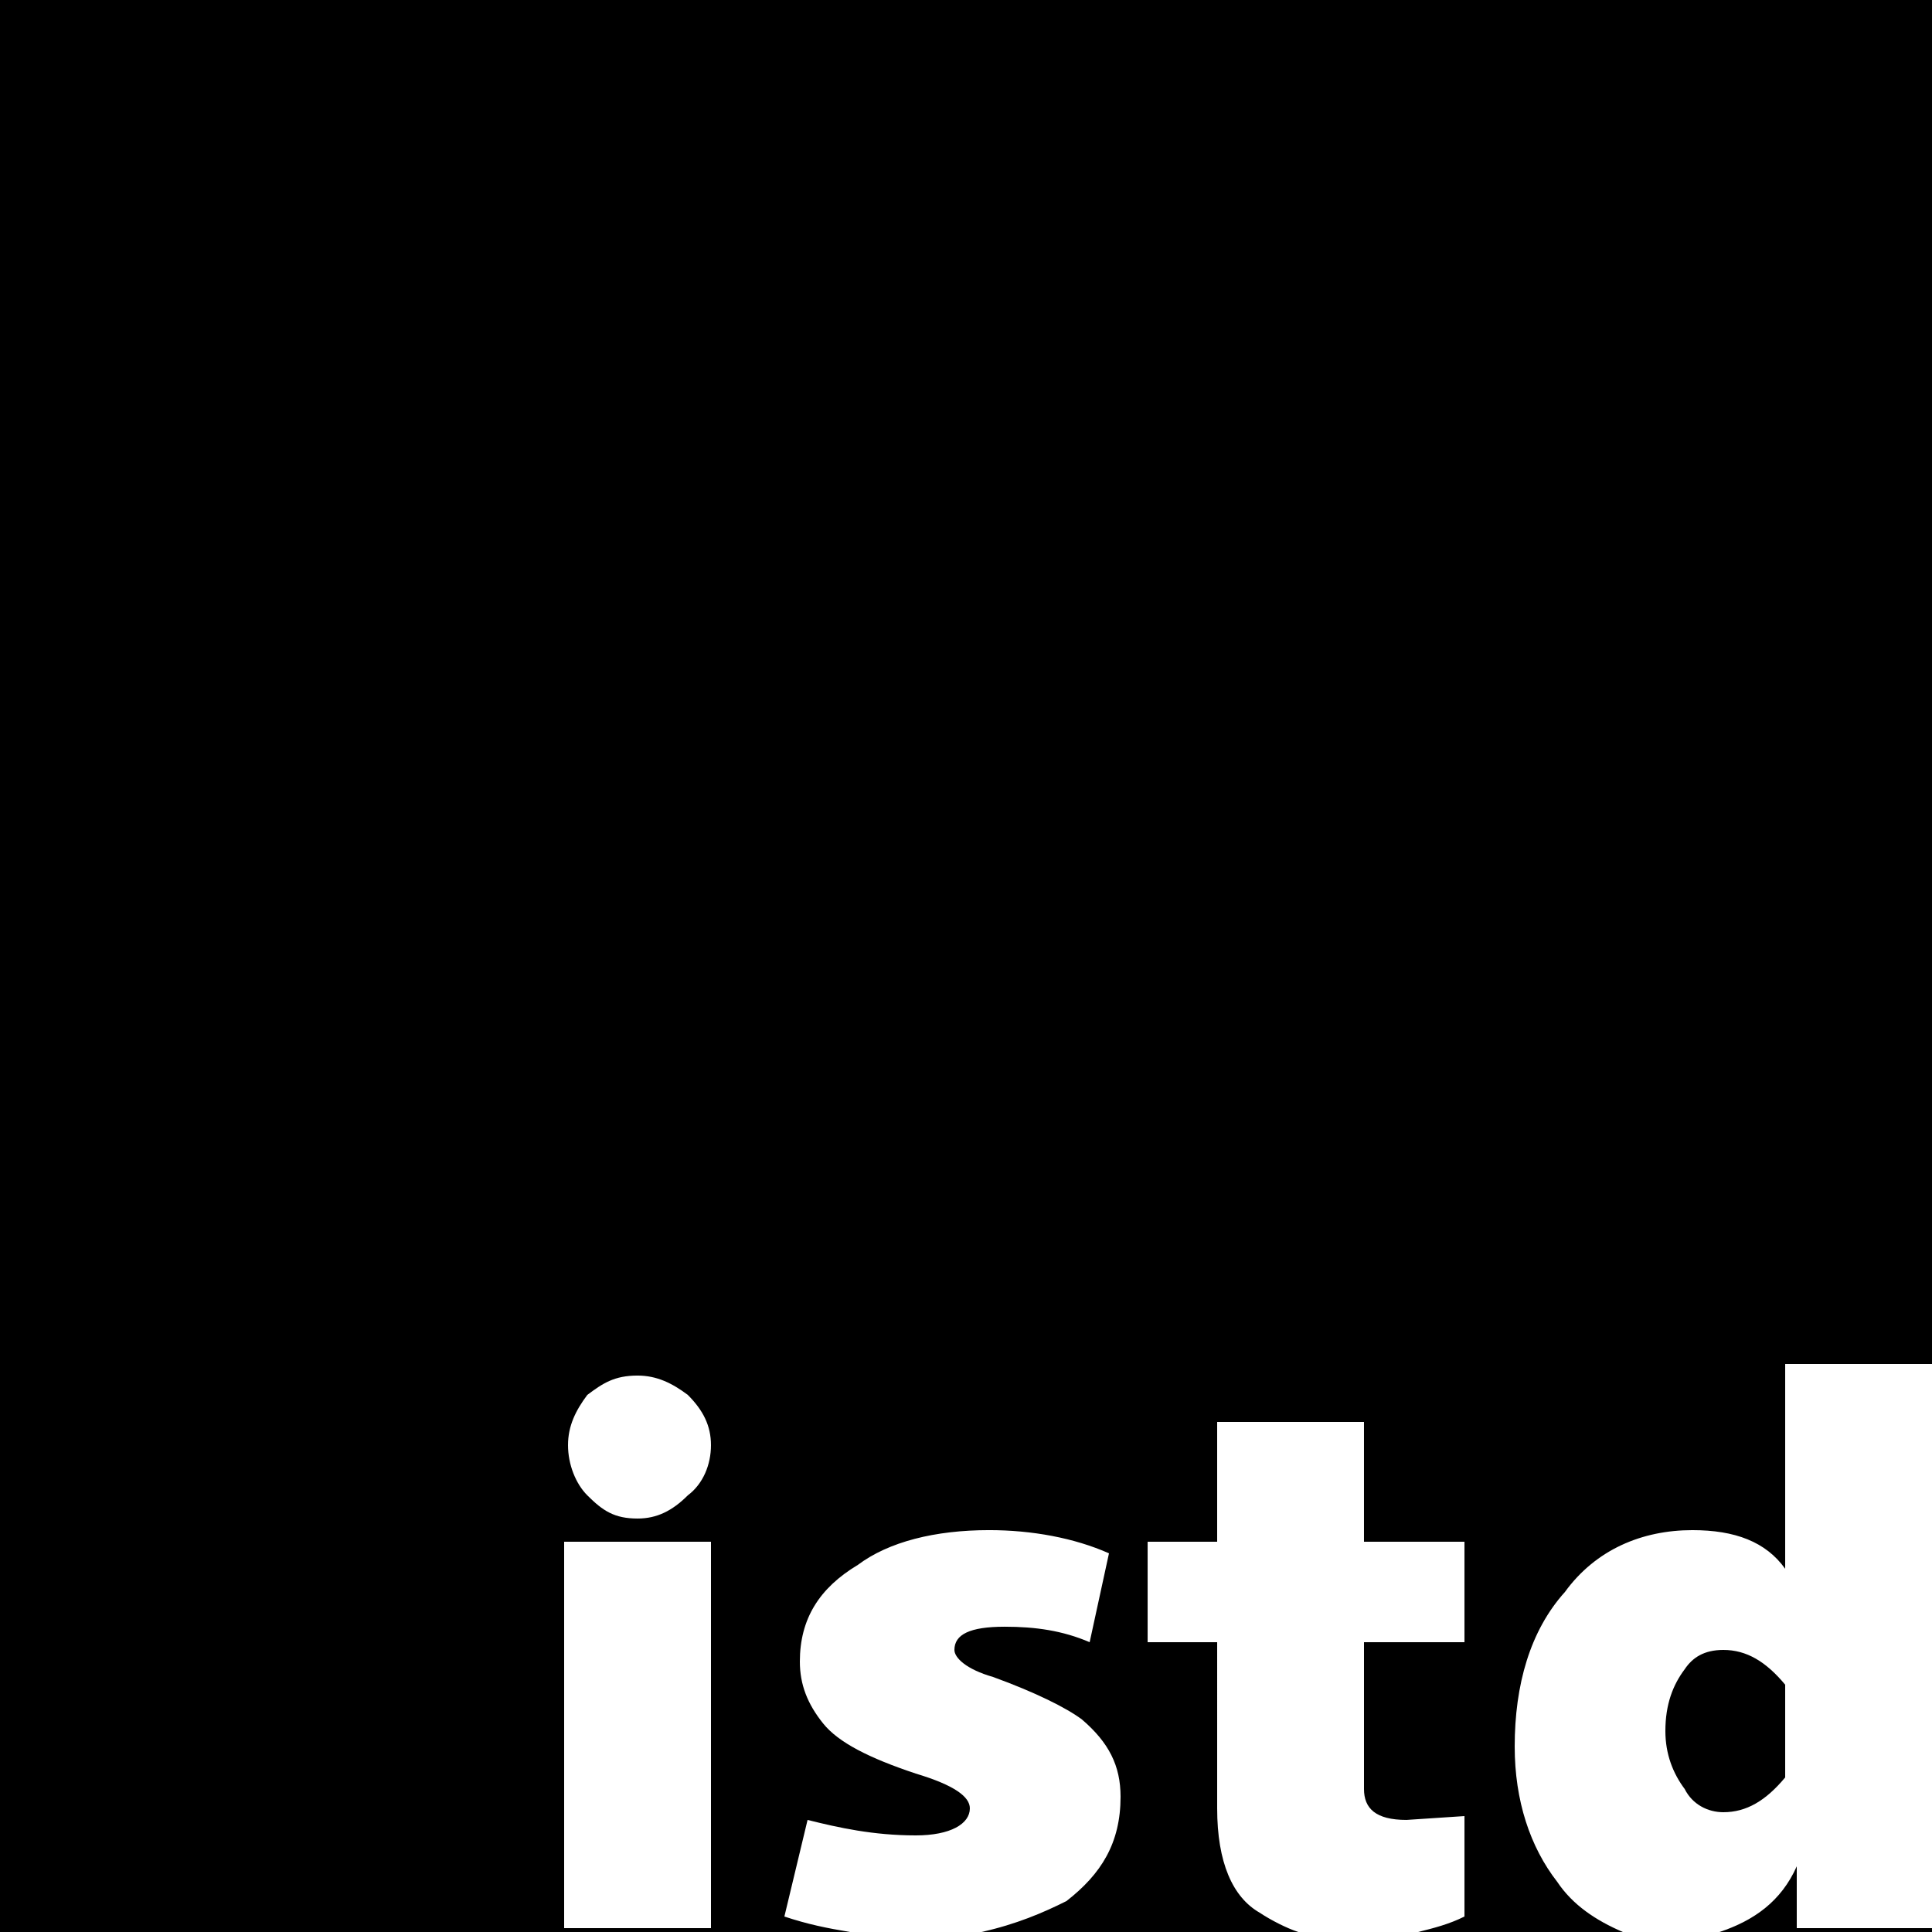 <?xml version="1.0" encoding="utf-8"?>
<!-- Generator: Adobe Illustrator 16.0.4, SVG Export Plug-In . SVG Version: 6.00 Build 0)  -->
<!DOCTYPE svg PUBLIC "-//W3C//DTD SVG 1.1//EN" "http://www.w3.org/Graphics/SVG/1.1/DTD/svg11.dtd">
<svg version="1.1" id="_x3C_Layer_x3E_" xmlns="http://www.w3.org/2000/svg" xmlns:xlink="http://www.w3.org/1999/xlink" x="0px"
	 y="0px" width="200px" height="200px" viewBox="0 0 200 200" enable-background="new 0 0 200 200" xml:space="preserve">
<g>
	<path d="M151.602,159.602V170h-10.402v15.199c0,2,1.199,3.199,4.402,3.199l6-0.398v10.398c-1.602,0.801-3.203,1.203-4.801,1.602
		H168c-2.801-1.199-5.199-2.801-6.801-5.199c-2.801-3.602-4.398-8.402-4.398-14c0-6.402,1.598-12,5.199-16
		c3.199-4.402,8-6.402,13.199-6.402c4.402,0,7.602,1.203,9.602,4v-21.199H200V0H0v200h88c-2.4-0.398-4.4-0.801-6.801-1.602l2.4-10
		C86.801,189.199,90.4,190,94.801,190c3.6,0,5.598-1.199,5.598-2.801c0-1.199-1.598-2.398-5.598-3.598
		c-4.801-1.602-8-3.203-9.602-5.203c-1.6-2-2.398-4-2.398-6.398c0-4.398,2-7.602,6-10c3.199-2.398,8-3.602,13.598-3.602
		c4.402,0,8.801,0.801,12.402,2.402l-2,9.199c-2.801-1.199-5.602-1.602-8.801-1.602c-3.602,0-5.199,0.801-5.199,2.402
		c0,0.801,1.199,2,4,2.801c4.398,1.598,7.598,3.199,9.199,4.398c2.801,2.398,4,4.801,4,8c0,4.801-2,8-5.602,10.801
		C108,198,105.199,199.199,101.602,200h32.797c-1.199-0.398-2.797-1.199-4-2c-2.797-1.602-4.398-5.199-4.398-10.801V170h-7.199
		v-10.398H126v-12.402h15.199v12.402H151.602z M66,142.398c2,0,3.6,0.801,5.199,2c1.602,1.602,2.4,3.203,2.4,5.203
		s-0.799,4-2.4,5.199c-1.6,1.598-3.199,2.398-5.199,2.398c-2.4,0-3.6-0.801-5.199-2.398c-1.201-1.199-2-3.199-2-5.199
		s0.799-3.602,2-5.203C62.4,143.199,63.6,142.398,66,142.398z M58.4,159.602H73.6v40H58.4V159.602z"/>
	<path d="M184.801,184v-9.602c-2-2.398-4-3.598-6.402-3.598c-2,0-3.199,0.801-4,2c-1.199,1.598-2,3.598-2,6.398
		c0,2.402,0.801,4.402,2,6c0.801,1.602,2.402,2.402,4,2.402C180.801,187.602,182.801,186.398,184.801,184z"/>
	<path d="M200,200v-0.398h-14v-6.402c-1.602,3.602-4.398,5.602-8,6.801H200z"/>
</g>
</svg>
